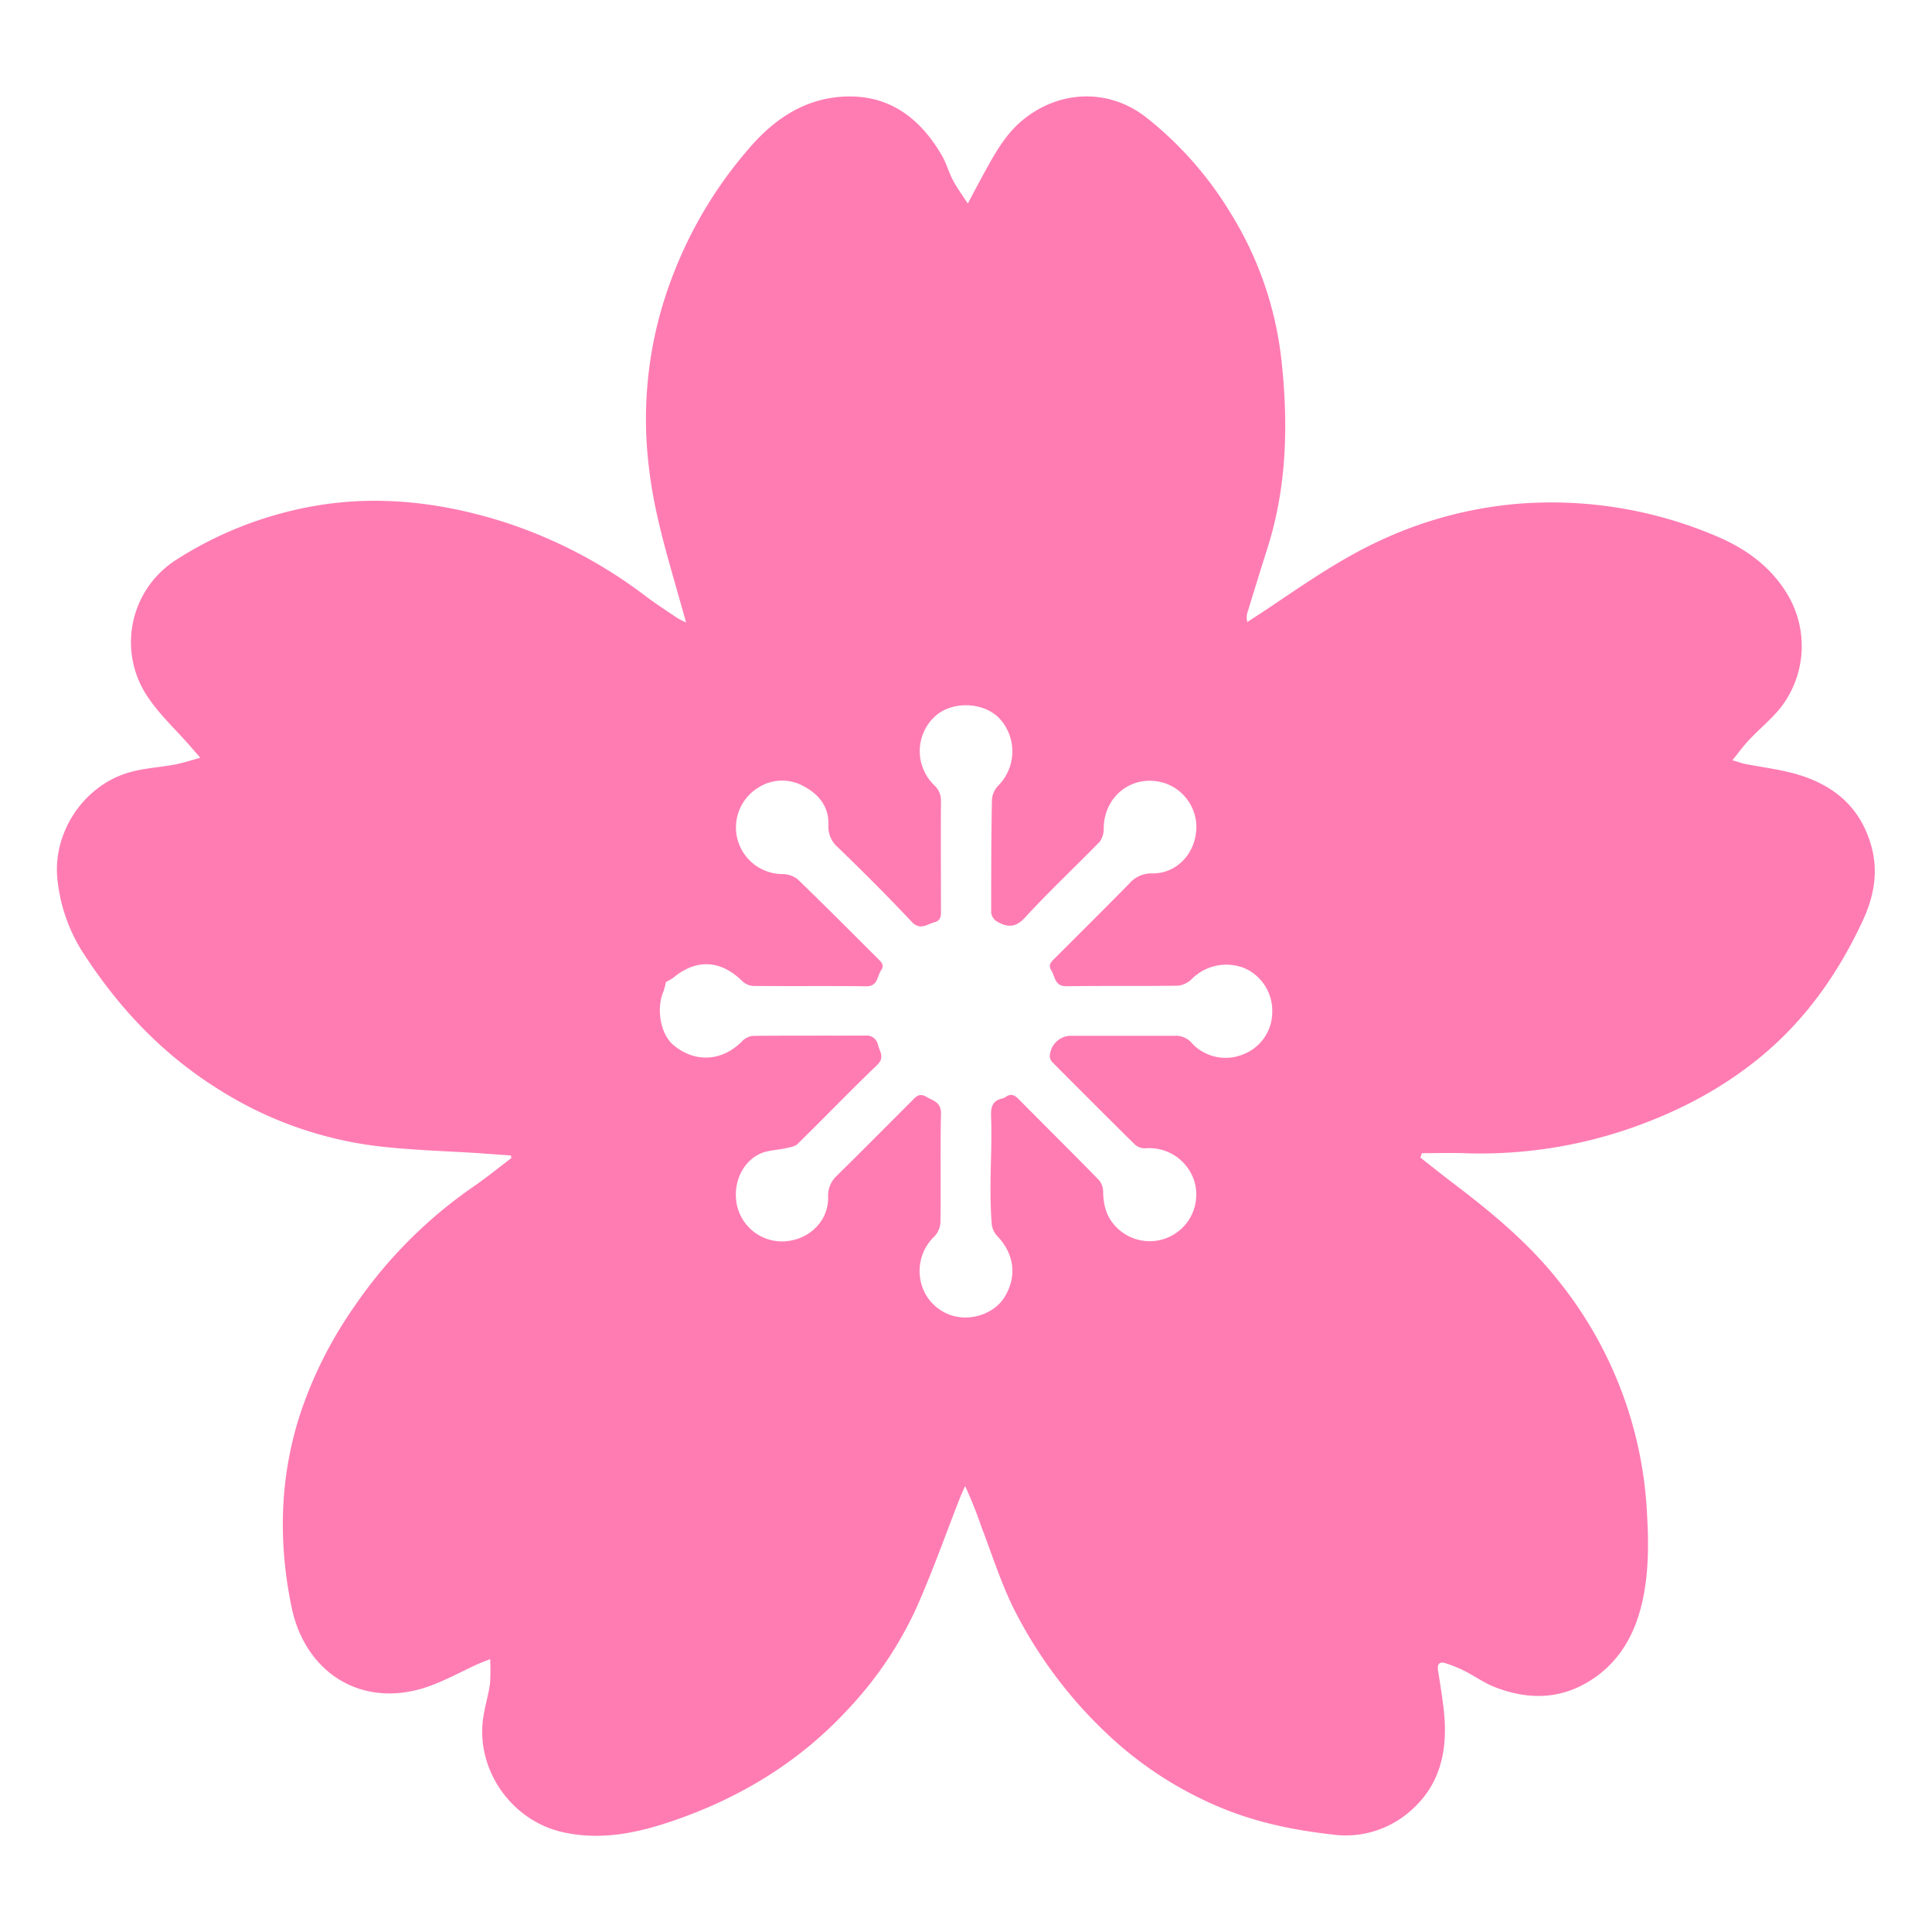 <svg xmlns="http://www.w3.org/2000/svg" viewBox="0 0 544.91 544.91"><defs><style>.a{fill:none;}.b{fill:#ff7cb3;}</style></defs><rect class="a" width="544.91" height="544.91"/><path class="b" d="M400.63,326.5c3.06,2.4,6.09,4.83,9.18,7.18,10.85,8.23,21.33,16.89,29.82,27.65a113.67,113.67,0,0,1,24.87,65c.51,8.41.58,16.77-1.2,25-2.08,9.62-6.67,17.8-15.32,23-8.45,5.12-17.42,5-26.38,1.51-3-1.17-5.68-3.12-8.58-4.59a39.4,39.4,0,0,0-5.17-2.1c-1.85-.64-2.55.15-2.25,2.05.56,3.54,1.14,7.09,1.56,10.65,1.39,11.7-.81,22.25-10.58,29.94a27.58,27.58,0,0,1-20.77,5.63c-10.65-1.2-21.11-3.32-31.08-7.42a105.17,105.17,0,0,1-30.09-18.79A126.58,126.58,0,0,1,286.58,455c-4-7.67-6.6-16.09-9.73-24.22a123.79,123.79,0,0,0-4.63-11.63c-.43.93-.89,1.85-1.27,2.81-4.12,10.49-7.87,21.15-12.44,31.44a105.86,105.86,0,0,1-19.06,28.4c-13.6,14.84-30.17,25-49.06,31.56-10.29,3.57-20.69,5.85-31.69,3.39-14.41-3.22-24.56-17.61-22.41-32.28.47-3.2,1.45-6.32,1.9-9.52a55.12,55.12,0,0,0,.05-7c-1.48.59-2.4.92-3.3,1.32-5.06,2.28-10,5.1-15.2,6.76-17.9,5.68-33.72-4.22-37.54-22.89-3.73-18.2-3.33-36.18,2.33-53.93a117.92,117.92,0,0,1,15.6-31,130,130,0,0,1,33.49-33.59c3.64-2.51,7.08-5.31,10.61-8l-.11-.72-8.18-.59c-10.14-.69-20.34-.89-30.41-2.16a108.17,108.17,0,0,1-44.87-16.54c-14.88-9.47-26.77-22-36.41-36.64a47.26,47.26,0,0,1-8.15-23.09c-.81-12.93,8-25.64,20.63-29.11,4.09-1.13,8.41-1.36,12.6-2.14,2.19-.41,4.33-1.13,7.17-1.9l-3.31-3.8c-3.72-4.23-7.91-8.13-11.09-12.74a27.55,27.55,0,0,1,7.73-39.38,105.33,105.33,0,0,1,30.9-13.39c20.66-5.35,41-3.6,61.13,2.72a134.18,134.18,0,0,1,40.47,21.17c2.87,2.15,5.89,4.09,8.86,6.1a22.86,22.86,0,0,0,2.32,1.14l-2.72-9.6c-3.19-11.18-6.42-22.34-7.75-34A112,112,0,0,1,190,77.08a119.73,119.73,0,0,1,22.23-36.33c6.57-7.33,14.56-12.59,24.63-13.43,13.19-1.09,22.32,5.48,28.73,16.42,1.33,2.27,2,4.9,3.26,7.24,1.07,2,2.48,3.91,4.11,6.43,1.85-3.47,3.26-6.15,4.72-8.81,3-5.47,6-10.89,11-14.93,10.26-8.26,23.94-8.75,34.4-.71a100.5,100.5,0,0,1,24,27.14,99,99,0,0,1,14.44,42.37c1.84,17.54,1.38,35-4,52-1.91,6-3.77,12.07-5.63,18.11a4.88,4.88,0,0,0-.08,2.86c2.43-1.6,4.89-3.18,7.3-4.81,9.93-6.69,19.79-13.47,30.75-18.45a114.42,114.42,0,0,1,39-10.15,118.65,118.65,0,0,1,54.42,8.85c8.89,3.62,16.52,9,21.35,17.61a28.35,28.35,0,0,1-2.44,31.14c-2.66,3.29-6,6-8.92,9.12-1.55,1.63-2.87,3.47-4.66,5.67,1.7.49,2.7.87,3.74,1.07,3.94.76,7.93,1.3,11.84,2.21,11.74,2.73,20.41,9.06,23.68,21.2,1.93,7.16.61,14.1-2.46,20.71-6.9,14.85-16.11,28-28.82,38.46-11.16,9.21-23.77,15.71-37.39,20.38a129.86,129.86,0,0,1-46.43,6.8c-3.91-.12-7.82,0-11.73,0C400.89,325.67,400.76,326.09,400.63,326.5Zm-212.8-49.56a21.19,21.19,0,0,1-.73,2.75c-2.07,4.87-.78,12,2.77,15,6.1,5.19,13.89,4.7,19.53-1.11a4.88,4.88,0,0,1,3.08-1.42c10.52-.1,21-.05,31.56-.07a3.24,3.24,0,0,1,3.58,2.59c.52,1.95,2,3.59-.27,5.74-7.58,7.28-14.88,14.86-22.39,22.22-.77.76-2.18.94-3.34,1.21-2.39.54-5,.54-7.17,1.52-5.59,2.52-8.23,9.61-6.26,15.76A13,13,0,0,0,222.43,350c6.44-.92,11.24-6,11.14-12.35a7.65,7.65,0,0,1,2.49-6.08c7.06-6.94,14.05-14,21.05-21,1.15-1.14,2.06-2.42,4.09-1.25s4.28,1.5,4.2,4.84c-.23,10.17,0,20.35-.15,30.53a6.24,6.24,0,0,1-1.67,4,13.44,13.44,0,0,0-4,12.15,12.88,12.88,0,0,0,10.27,10.52c5.12,1,10.84-1.29,13.43-5.46,3.6-5.77,2.85-12.09-1.88-17.14a6.05,6.05,0,0,1-1.66-3.25c-.31-3.48-.38-7-.37-10.5,0-6.66.42-13.33.16-20-.11-2.84.35-4.55,3.21-5.21a2.61,2.61,0,0,0,.93-.42c1.38-1,2.43-.59,3.56.55,7.58,7.66,15.24,15.24,22.76,22.94a5.28,5.28,0,0,1,1.15,3.38c.07,3.93,1.06,7.36,4,10.14a13.14,13.14,0,0,0,21.62-13.52,13.31,13.31,0,0,0-13.71-9,4.17,4.17,0,0,1-2.9-1c-7.74-7.62-15.4-15.32-23.06-23a3.17,3.17,0,0,1-1-1.68,6,6,0,0,1,5.73-6.05c9.84,0,19.67,0,29.51,0a5.9,5.9,0,0,1,4.89,2.15,13,13,0,0,0,14.61,3,12.78,12.78,0,0,0,8-11.8,13.12,13.12,0,0,0-7.64-12.34A13.77,13.77,0,0,0,336.26,276a6.62,6.62,0,0,1-3.86,2c-10.52.17-21,0-31.56.16-3.4.05-3.2-2.66-4.33-4.48-1-1.65.08-2.49,1.05-3.46,7-7,14.06-14,21-21.06a8.18,8.18,0,0,1,6.46-2.82c6.14.07,11.16-4.54,12.2-10.73a13.11,13.11,0,0,0-8.3-14.59c-8.84-3.09-17.43,3-17.62,12.44a6.31,6.31,0,0,1-1.13,3.95c-7,7.18-14.29,14-21.06,21.37-2.72,3-5.08,2.77-7.93,1.12a3.46,3.46,0,0,1-1.62-2.41c0-10.68,0-21.36.21-32a6.37,6.37,0,0,1,1.78-3.91,13.69,13.69,0,0,0,.29-19c-4.64-4.78-13.74-4.91-18.43-.25a13.35,13.35,0,0,0,.05,19.1,5.88,5.88,0,0,1,1.93,4.73c-.06,10.09,0,20.18,0,30.28,0,1.54.21,3.16-1.86,3.69s-4,2.41-6.41-.17c-6.73-7.16-13.71-14.1-20.76-20.95a7.54,7.54,0,0,1-2.71-6.21c.21-5.18-2.62-8.75-7-11.06a12.42,12.42,0,0,0-12.74.38,13.16,13.16,0,0,0,6.73,24.41,7,7,0,0,1,4.33,1.46c7.63,7.35,15.09,14.89,22.6,22.36.93.92,2,1.8.95,3.28-1.18,1.73-.85,4.6-4.27,4.55-10.61-.14-21.21,0-31.82-.1a4.92,4.92,0,0,1-3.07-1.35c-6.06-6-13-6.35-19.41-1A13.15,13.15,0,0,1,187.83,276.94Z"/></svg>